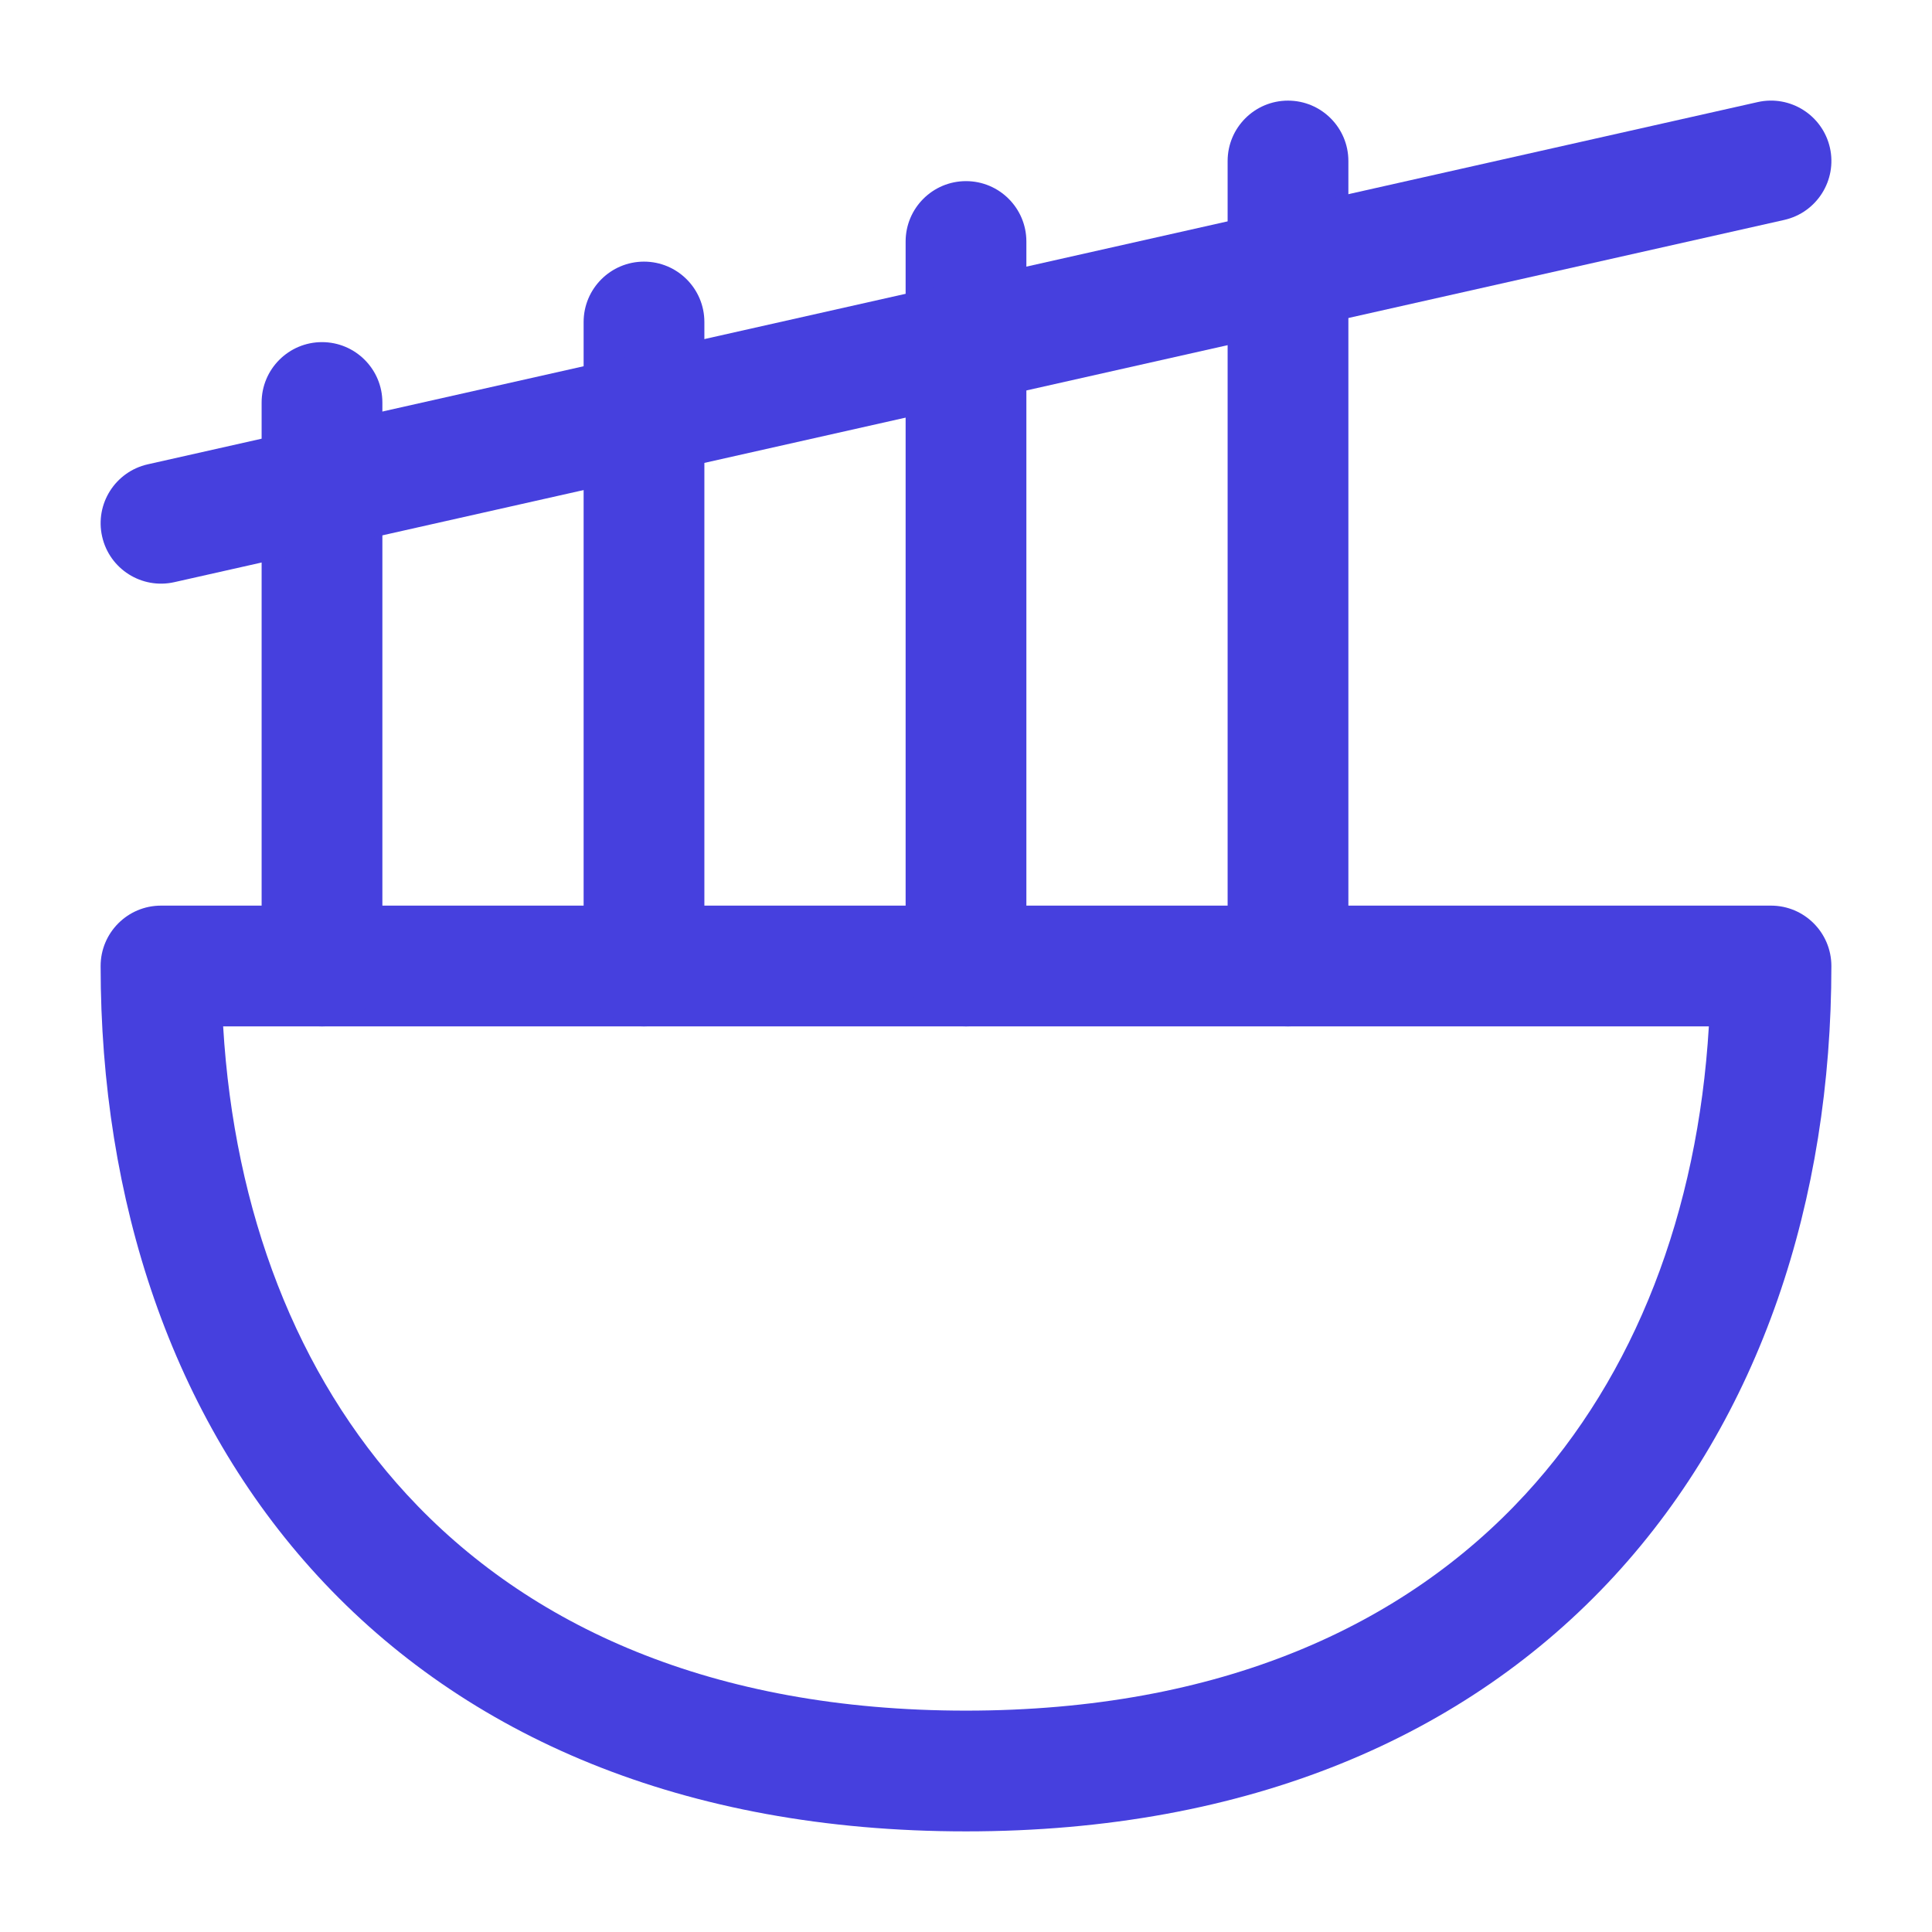 <svg width="36" height="36" viewBox="0 0 36 36" fill="none" xmlns="http://www.w3.org/2000/svg">
<path fill-rule="evenodd" clip-rule="evenodd" d="M1.875 18C1.875 17.379 2.379 16.875 3 16.875H33C33.621 16.875 34.125 17.379 34.125 18C34.125 22.362 32.807 26.405 30.078 29.369C27.334 32.348 23.266 34.125 18 34.125C12.734 34.125 8.666 32.348 5.923 29.369C3.193 26.405 1.875 22.362 1.875 18ZM4.158 19.125C4.364 22.582 5.527 25.618 7.578 27.845C9.834 30.294 13.266 31.875 18 31.875C22.734 31.875 26.166 30.294 28.422 27.845C30.473 25.618 31.636 22.582 31.842 19.125H4.158Z" fill="#4640DE"/>
<path fill-rule="evenodd" clip-rule="evenodd" d="M12 4.875C12.621 4.875 13.125 5.379 13.125 6V18C13.125 18.621 12.621 19.125 12 19.125C11.379 19.125 10.875 18.621 10.875 18V6C10.875 5.379 11.379 4.875 12 4.875Z" fill="#4640DE"/>
<path fill-rule="evenodd" clip-rule="evenodd" d="M18 3.375C18.621 3.375 19.125 3.879 19.125 4.5V18C19.125 18.621 18.621 19.125 18 19.125C17.379 19.125 16.875 18.621 16.875 18V4.5C16.875 3.879 17.379 3.375 18 3.375Z" fill="#4640DE"/>
<path fill-rule="evenodd" clip-rule="evenodd" d="M24 1.875C24.621 1.875 25.125 2.379 25.125 3V18C25.125 18.621 24.621 19.125 24 19.125C23.379 19.125 22.875 18.621 22.875 18V3C22.875 2.379 23.379 1.875 24 1.875Z" fill="#4640DE"/>
<path fill-rule="evenodd" clip-rule="evenodd" d="M6 6.375C6.621 6.375 7.125 6.879 7.125 7.5V18C7.125 18.621 6.621 19.125 6 19.125C5.379 19.125 4.875 18.621 4.875 18V7.5C4.875 6.879 5.379 6.375 6 6.375Z" fill="#4640DE"/>
<path fill-rule="evenodd" clip-rule="evenodd" d="M34.098 2.753C34.234 3.359 33.853 3.961 33.247 4.098L3.247 10.848C2.641 10.984 2.039 10.603 1.903 9.997C1.766 9.391 2.147 8.789 2.753 8.652L32.753 1.902C33.359 1.766 33.961 2.147 34.098 2.753Z" fill="#4640DE"/>
</svg>
